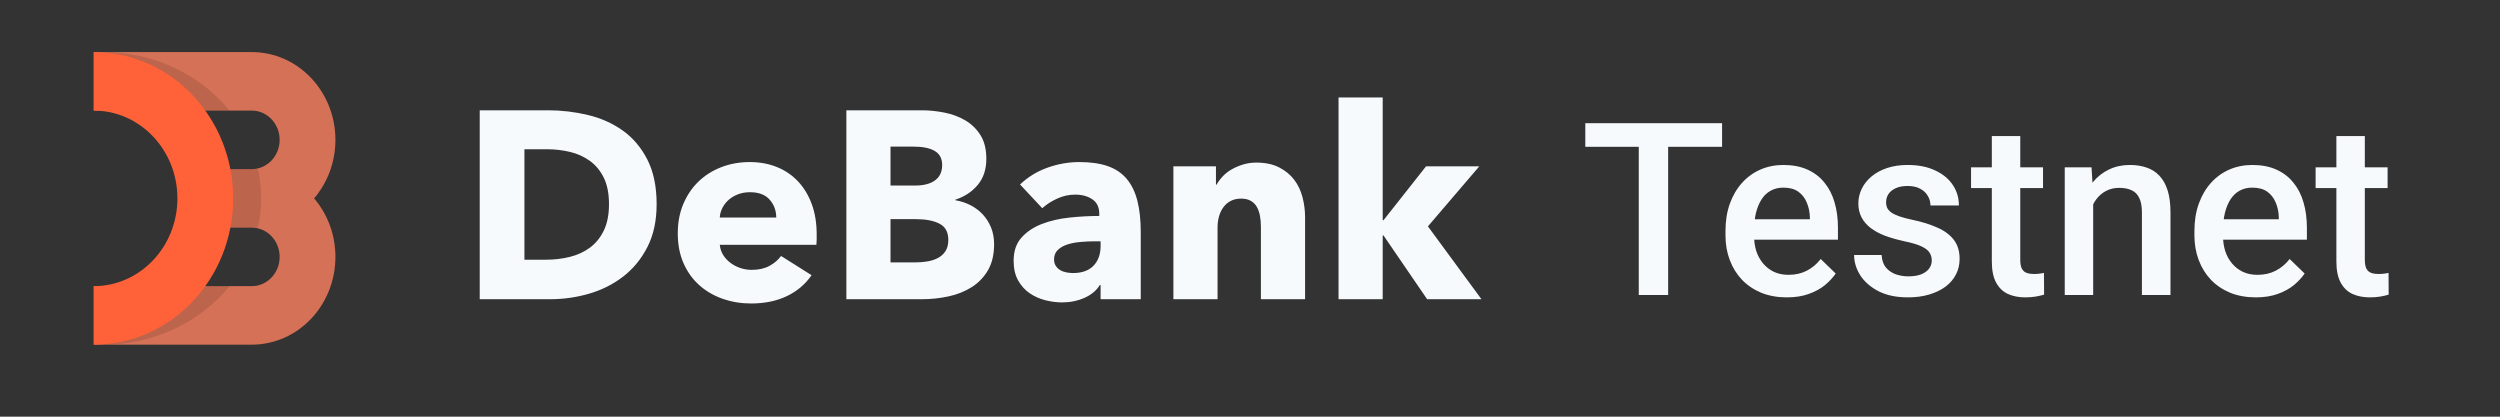 <svg width="240" height="40" viewBox="0 0 240 40" fill="none" xmlns="http://www.w3.org/2000/svg">
<rect x="0" y="0" width="240" height="40" fill="#333333" stroke="none"/>
<path fill-rule="evenodd" clip-rule="evenodd" d="M137.004 28.723H142.219L137.081 21.731L142.013 15.968H136.901L132.816 21.142H132.739V9.359H128.5V28.723H132.739V22.601H132.816L137.004 28.723ZM63.036 19.605C63.036 21.193 62.74 22.564 62.15 23.716C61.559 24.869 60.779 25.817 59.812 26.559C58.844 27.302 57.752 27.849 56.536 28.199C55.32 28.549 54.087 28.724 52.836 28.724H46.054V10.589H52.631C53.915 10.589 55.183 10.739 56.433 11.038C57.683 11.337 58.797 11.832 59.773 12.523C60.749 13.215 61.537 14.141 62.137 15.302C62.736 16.463 63.036 17.898 63.036 19.605ZM58.463 19.605C58.463 18.58 58.296 17.73 57.962 17.056C57.628 16.381 57.183 15.844 56.626 15.442C56.069 15.041 55.436 14.755 54.725 14.584C54.014 14.414 53.282 14.328 52.528 14.328H50.345V24.932H52.426C53.214 24.932 53.971 24.842 54.699 24.663C55.427 24.484 56.069 24.189 56.626 23.779C57.183 23.37 57.628 22.823 57.962 22.14C58.296 21.457 58.463 20.612 58.463 19.605ZM73.889 19.169C74.309 19.647 74.519 20.219 74.519 20.885H69.098C69.115 20.56 69.2 20.249 69.355 19.95C69.509 19.651 69.714 19.391 69.971 19.169C70.228 18.947 70.528 18.772 70.87 18.644C71.213 18.516 71.59 18.452 72.001 18.452C72.84 18.452 73.469 18.691 73.889 19.169ZM78.4 22.5V23.012C78.4 23.183 78.391 23.345 78.374 23.499H69.099C69.133 23.857 69.24 24.182 69.42 24.472C69.6 24.762 69.831 25.014 70.114 25.227C70.397 25.441 70.713 25.607 71.065 25.727C71.416 25.846 71.78 25.906 72.156 25.906C72.825 25.906 73.39 25.782 73.852 25.535C74.315 25.287 74.691 24.967 74.983 24.574L77.911 26.419C77.312 27.289 76.52 27.959 75.535 28.429C74.55 28.899 73.407 29.134 72.105 29.134C71.146 29.134 70.238 28.984 69.382 28.685C68.525 28.386 67.776 27.951 67.134 27.379C66.492 26.807 65.986 26.103 65.618 25.266C65.25 24.429 65.066 23.473 65.066 22.397C65.066 21.356 65.246 20.412 65.605 19.567C65.965 18.722 66.453 18.005 67.07 17.415C67.686 16.826 68.414 16.369 69.253 16.045C70.093 15.721 71 15.558 71.977 15.558C72.919 15.558 73.784 15.716 74.572 16.032C75.359 16.348 76.036 16.805 76.601 17.403C77.166 18 77.607 18.726 77.924 19.58C78.241 20.433 78.4 21.407 78.4 22.5ZM94.843 25.945C95.237 25.27 95.433 24.438 95.433 23.447C95.433 22.85 95.335 22.312 95.138 21.834C94.941 21.356 94.675 20.937 94.341 20.579C94.008 20.22 93.614 19.926 93.16 19.695C92.706 19.465 92.222 19.307 91.708 19.221V19.17C92.599 18.88 93.318 18.406 93.866 17.748C94.414 17.091 94.688 16.259 94.688 15.251C94.688 14.329 94.5 13.569 94.123 12.972C93.746 12.374 93.258 11.9 92.659 11.55C92.059 11.2 91.391 10.952 90.655 10.807C89.918 10.662 89.199 10.589 88.497 10.589H81.252V28.724H88.497C89.37 28.724 90.222 28.634 91.053 28.455C91.884 28.276 92.624 27.981 93.275 27.571C93.926 27.161 94.449 26.619 94.843 25.945ZM90.448 15.84C90.448 15.225 90.212 14.777 89.741 14.495C89.27 14.213 88.572 14.073 87.647 14.073H85.489V17.812H87.853C88.675 17.812 89.313 17.646 89.767 17.313C90.221 16.98 90.448 16.489 90.448 15.84ZM90.191 21.474C90.756 21.764 91.039 22.285 91.039 23.036C91.039 23.48 90.944 23.843 90.756 24.125C90.568 24.407 90.324 24.624 90.024 24.778C89.724 24.932 89.39 25.038 89.022 25.098C88.654 25.158 88.298 25.188 87.956 25.188H85.489V21.038H87.93C88.872 21.038 89.626 21.184 90.191 21.474ZM105.658 23.165H105.119C104.656 23.165 104.189 23.186 103.718 23.229C103.247 23.271 102.828 23.353 102.46 23.472C102.091 23.592 101.787 23.767 101.548 23.997C101.308 24.228 101.188 24.531 101.188 24.907C101.188 25.145 101.244 25.35 101.355 25.521C101.466 25.692 101.607 25.829 101.779 25.931C101.95 26.034 102.147 26.106 102.37 26.149C102.592 26.191 102.806 26.213 103.012 26.213C103.868 26.213 104.523 25.978 104.977 25.508C105.431 25.039 105.658 24.403 105.658 23.6V23.165ZM100.558 16.096C99.556 16.455 98.678 16.993 97.925 17.71L100.057 19.989C100.451 19.631 100.926 19.324 101.483 19.067C102.04 18.811 102.618 18.683 103.217 18.683C103.868 18.683 104.416 18.833 104.862 19.131C105.307 19.43 105.53 19.896 105.53 20.527V20.732C104.605 20.732 103.654 20.784 102.678 20.886C101.701 20.988 100.815 21.193 100.019 21.501C99.222 21.808 98.571 22.244 98.066 22.807C97.561 23.37 97.308 24.113 97.308 25.035C97.308 25.787 97.454 26.419 97.745 26.931C98.036 27.443 98.409 27.853 98.863 28.16C99.317 28.468 99.817 28.689 100.366 28.826C100.914 28.963 101.445 29.031 101.958 29.031C102.729 29.031 103.444 28.886 104.104 28.596C104.763 28.305 105.256 27.895 105.581 27.366H105.658V28.724H109.512V22.295C109.512 21.134 109.405 20.13 109.191 19.285C108.976 18.44 108.638 17.74 108.176 17.185C107.713 16.63 107.11 16.22 106.365 15.955C105.619 15.691 104.707 15.558 103.628 15.558C102.584 15.558 101.56 15.738 100.558 16.096ZM121.047 28.723V21.756C121.047 21.398 121.017 21.056 120.958 20.732C120.898 20.407 120.799 20.121 120.662 19.874C120.525 19.626 120.332 19.43 120.084 19.285C119.836 19.139 119.523 19.067 119.146 19.067C118.769 19.067 118.44 19.139 118.157 19.285C117.875 19.43 117.639 19.63 117.451 19.887C117.262 20.143 117.121 20.437 117.027 20.77C116.933 21.103 116.885 21.449 116.885 21.808V28.723H112.646V15.968H116.731V17.735H116.783C116.937 17.462 117.138 17.193 117.386 16.928C117.635 16.663 117.926 16.437 118.26 16.249C118.594 16.062 118.958 15.908 119.352 15.788C119.746 15.669 120.165 15.609 120.611 15.609C121.467 15.609 122.195 15.763 122.794 16.07C123.394 16.378 123.878 16.774 124.246 17.261C124.614 17.748 124.88 18.307 125.042 18.939C125.205 19.571 125.287 20.202 125.287 20.834V28.723H121.047Z" fill="#F7FAFC"/>
<path opacity="0.8" fill-rule="evenodd" clip-rule="evenodd" d="M32.2 24.661C32.2 29.315 28.605 33.087 24.169 33.087H9V27.47H24.169C25.648 27.47 26.846 26.212 26.846 24.661C26.846 23.11 25.648 21.852 24.169 21.852H18.815V16.235H24.169C25.648 16.235 26.846 14.977 26.846 13.426C26.846 11.875 25.648 10.617 24.169 10.617H9V5H24.169C28.605 5 32.2 8.773 32.2 13.426C32.2 15.584 31.427 17.553 30.155 19.044C31.427 20.534 32.2 22.503 32.2 24.661Z" fill="#FE815F"/>
<path opacity="0.12" fill-rule="evenodd" clip-rule="evenodd" d="M9 10.617H22.029C19.261 7.206 14.855 5 9.892 5C9.593 5 9.295 5.008 9 5.024V10.617ZM24.764 21.852H19.713V16.234H24.764C24.963 17.142 25.068 18.081 25.068 19.043C25.068 20.005 24.963 20.944 24.764 21.852ZM9 27.469H22.029C19.261 30.88 14.855 33.086 9.892 33.086C9.593 33.086 9.295 33.078 9 33.062V27.469Z" fill="black"/>
<path d="M9 5C16.392 5 22.385 11.288 22.385 19.044C22.385 26.8 16.392 33.087 9 33.087V27.47C13.435 27.47 17.031 23.697 17.031 19.044C17.031 14.39 13.435 10.617 9 10.617V5Z" fill="#FF6238"/>
<path d="M160.142 11.827V28.32H157.321V11.827H160.142ZM165.319 11.827V14.092H152.189V11.827H165.319ZM171.538 28.547C170.632 28.547 169.812 28.4 169.08 28.105C168.355 27.803 167.735 27.384 167.222 26.848C166.716 26.311 166.327 25.681 166.055 24.956C165.783 24.231 165.647 23.449 165.647 22.611V22.158C165.647 21.199 165.787 20.33 166.066 19.552C166.346 18.774 166.735 18.11 167.233 17.559C167.732 17 168.321 16.573 169 16.279C169.68 15.984 170.416 15.837 171.209 15.837C172.085 15.837 172.852 15.984 173.509 16.279C174.166 16.573 174.71 16.988 175.14 17.525C175.578 18.053 175.903 18.684 176.114 19.416C176.333 20.149 176.443 20.957 176.443 21.841V23.007H166.973V21.048H173.747V20.832C173.732 20.341 173.634 19.881 173.452 19.45C173.279 19.02 173.011 18.672 172.648 18.408C172.286 18.144 171.802 18.012 171.198 18.012C170.745 18.012 170.341 18.11 169.986 18.306C169.639 18.495 169.348 18.771 169.114 19.133C168.88 19.496 168.698 19.934 168.57 20.447C168.449 20.953 168.389 21.523 168.389 22.158V22.611C168.389 23.147 168.46 23.646 168.604 24.106C168.755 24.559 168.974 24.956 169.261 25.296C169.548 25.636 169.895 25.904 170.303 26.1C170.711 26.289 171.175 26.383 171.696 26.383C172.354 26.383 172.939 26.251 173.452 25.987C173.966 25.722 174.411 25.349 174.789 24.865L176.228 26.259C175.963 26.644 175.62 27.014 175.197 27.369C174.774 27.716 174.257 27.999 173.645 28.218C173.041 28.437 172.338 28.547 171.538 28.547ZM185.449 25.001C185.449 24.729 185.381 24.484 185.245 24.265C185.109 24.038 184.848 23.834 184.463 23.653C184.086 23.472 183.527 23.306 182.787 23.155C182.137 23.011 181.541 22.841 180.997 22.645C180.461 22.441 180 22.196 179.615 21.909C179.23 21.622 178.931 21.282 178.72 20.889C178.508 20.496 178.403 20.043 178.403 19.53C178.403 19.031 178.512 18.559 178.731 18.114C178.95 17.668 179.264 17.275 179.671 16.936C180.079 16.596 180.574 16.328 181.155 16.131C181.745 15.935 182.402 15.837 183.127 15.837C184.154 15.837 185.033 16.01 185.766 16.358C186.506 16.698 187.073 17.162 187.465 17.751C187.858 18.333 188.054 18.99 188.054 19.722H185.324C185.324 19.398 185.241 19.095 185.075 18.816C184.916 18.529 184.675 18.299 184.35 18.125C184.025 17.944 183.617 17.853 183.127 17.853C182.658 17.853 182.269 17.929 181.96 18.08C181.658 18.223 181.431 18.412 181.28 18.646C181.137 18.88 181.065 19.137 181.065 19.416C181.065 19.62 181.103 19.805 181.178 19.971C181.261 20.13 181.397 20.277 181.586 20.413C181.775 20.542 182.032 20.663 182.356 20.776C182.689 20.889 183.104 20.999 183.602 21.104C184.539 21.301 185.343 21.554 186.015 21.863C186.695 22.165 187.216 22.558 187.579 23.041C187.941 23.517 188.122 24.121 188.122 24.854C188.122 25.398 188.005 25.896 187.771 26.349C187.545 26.795 187.212 27.184 186.774 27.516C186.336 27.841 185.811 28.094 185.2 28.275C184.595 28.456 183.916 28.547 183.161 28.547C182.05 28.547 181.11 28.351 180.34 27.958C179.57 27.558 178.984 27.048 178.584 26.428C178.191 25.802 177.995 25.152 177.995 24.48H180.634C180.665 24.986 180.804 25.39 181.054 25.692C181.31 25.987 181.627 26.202 182.005 26.338C182.39 26.466 182.787 26.53 183.195 26.53C183.685 26.53 184.097 26.466 184.429 26.338C184.762 26.202 185.015 26.021 185.188 25.794C185.362 25.56 185.449 25.296 185.449 25.001ZM196.131 16.063V18.057H189.221V16.063H196.131ZM191.215 13.061H193.945V24.933C193.945 25.311 193.998 25.602 194.104 25.805C194.217 26.002 194.372 26.134 194.568 26.202C194.764 26.27 194.995 26.304 195.259 26.304C195.448 26.304 195.629 26.293 195.803 26.27C195.976 26.247 196.116 26.225 196.222 26.202L196.233 28.286C196.007 28.354 195.742 28.415 195.44 28.468C195.146 28.52 194.806 28.547 194.421 28.547C193.794 28.547 193.239 28.437 192.755 28.218C192.272 27.992 191.895 27.625 191.623 27.119C191.351 26.613 191.215 25.941 191.215 25.103V13.061ZM200.946 18.68V28.32H198.216V16.063H200.787L200.946 18.68ZM200.459 21.739L199.575 21.727C199.583 20.859 199.703 20.062 199.937 19.337C200.179 18.612 200.511 17.989 200.934 17.468C201.365 16.947 201.878 16.547 202.475 16.267C203.072 15.98 203.736 15.837 204.469 15.837C205.058 15.837 205.59 15.92 206.066 16.086C206.549 16.244 206.961 16.505 207.301 16.868C207.648 17.23 207.912 17.702 208.094 18.284C208.275 18.858 208.366 19.564 208.366 20.402V28.32H205.624V20.391C205.624 19.802 205.537 19.337 205.364 18.997C205.198 18.65 204.952 18.404 204.627 18.261C204.31 18.11 203.914 18.034 203.438 18.034C202.97 18.034 202.551 18.133 202.18 18.329C201.81 18.525 201.497 18.793 201.24 19.133C200.991 19.473 200.798 19.866 200.662 20.311C200.527 20.757 200.459 21.233 200.459 21.739ZM216.556 28.547C215.65 28.547 214.83 28.4 214.098 28.105C213.373 27.803 212.753 27.384 212.24 26.848C211.734 26.311 211.345 25.681 211.073 24.956C210.801 24.231 210.665 23.449 210.665 22.611V22.158C210.665 21.199 210.805 20.33 211.084 19.552C211.364 18.774 211.753 18.11 212.251 17.559C212.75 17 213.339 16.573 214.018 16.279C214.698 15.984 215.434 15.837 216.227 15.837C217.103 15.837 217.87 15.984 218.527 16.279C219.184 16.573 219.728 16.988 220.158 17.525C220.596 18.053 220.921 18.684 221.132 19.416C221.351 20.149 221.461 20.957 221.461 21.841V23.007H211.991V21.048H218.765V20.832C218.75 20.341 218.652 19.881 218.47 19.45C218.297 19.02 218.029 18.672 217.666 18.408C217.304 18.144 216.82 18.012 216.216 18.012C215.763 18.012 215.359 18.11 215.004 18.306C214.657 18.495 214.366 18.771 214.132 19.133C213.898 19.496 213.716 19.934 213.588 20.447C213.467 20.953 213.407 21.523 213.407 22.158V22.611C213.407 23.147 213.478 23.646 213.622 24.106C213.773 24.559 213.992 24.956 214.279 25.296C214.566 25.636 214.913 25.904 215.321 26.1C215.729 26.289 216.193 26.383 216.714 26.383C217.371 26.383 217.957 26.251 218.47 25.987C218.984 25.722 219.429 25.349 219.807 24.865L221.246 26.259C220.981 26.644 220.638 27.014 220.215 27.369C219.792 27.716 219.275 27.999 218.663 28.218C218.059 28.437 217.356 28.547 216.556 28.547ZM229.209 16.063V18.057H222.299V16.063H229.209ZM224.293 13.061H227.023V24.933C227.023 25.311 227.076 25.602 227.182 25.805C227.295 26.002 227.45 26.134 227.646 26.202C227.842 26.27 228.073 26.304 228.337 26.304C228.526 26.304 228.707 26.293 228.881 26.27C229.055 26.247 229.194 26.225 229.3 26.202L229.311 28.286C229.085 28.354 228.82 28.415 228.518 28.468C228.224 28.52 227.884 28.547 227.499 28.547C226.872 28.547 226.317 28.437 225.834 28.218C225.35 27.992 224.973 27.625 224.701 27.119C224.429 26.613 224.293 25.941 224.293 25.103V13.061Z" fill="#F7FAFC"/>
</svg>
